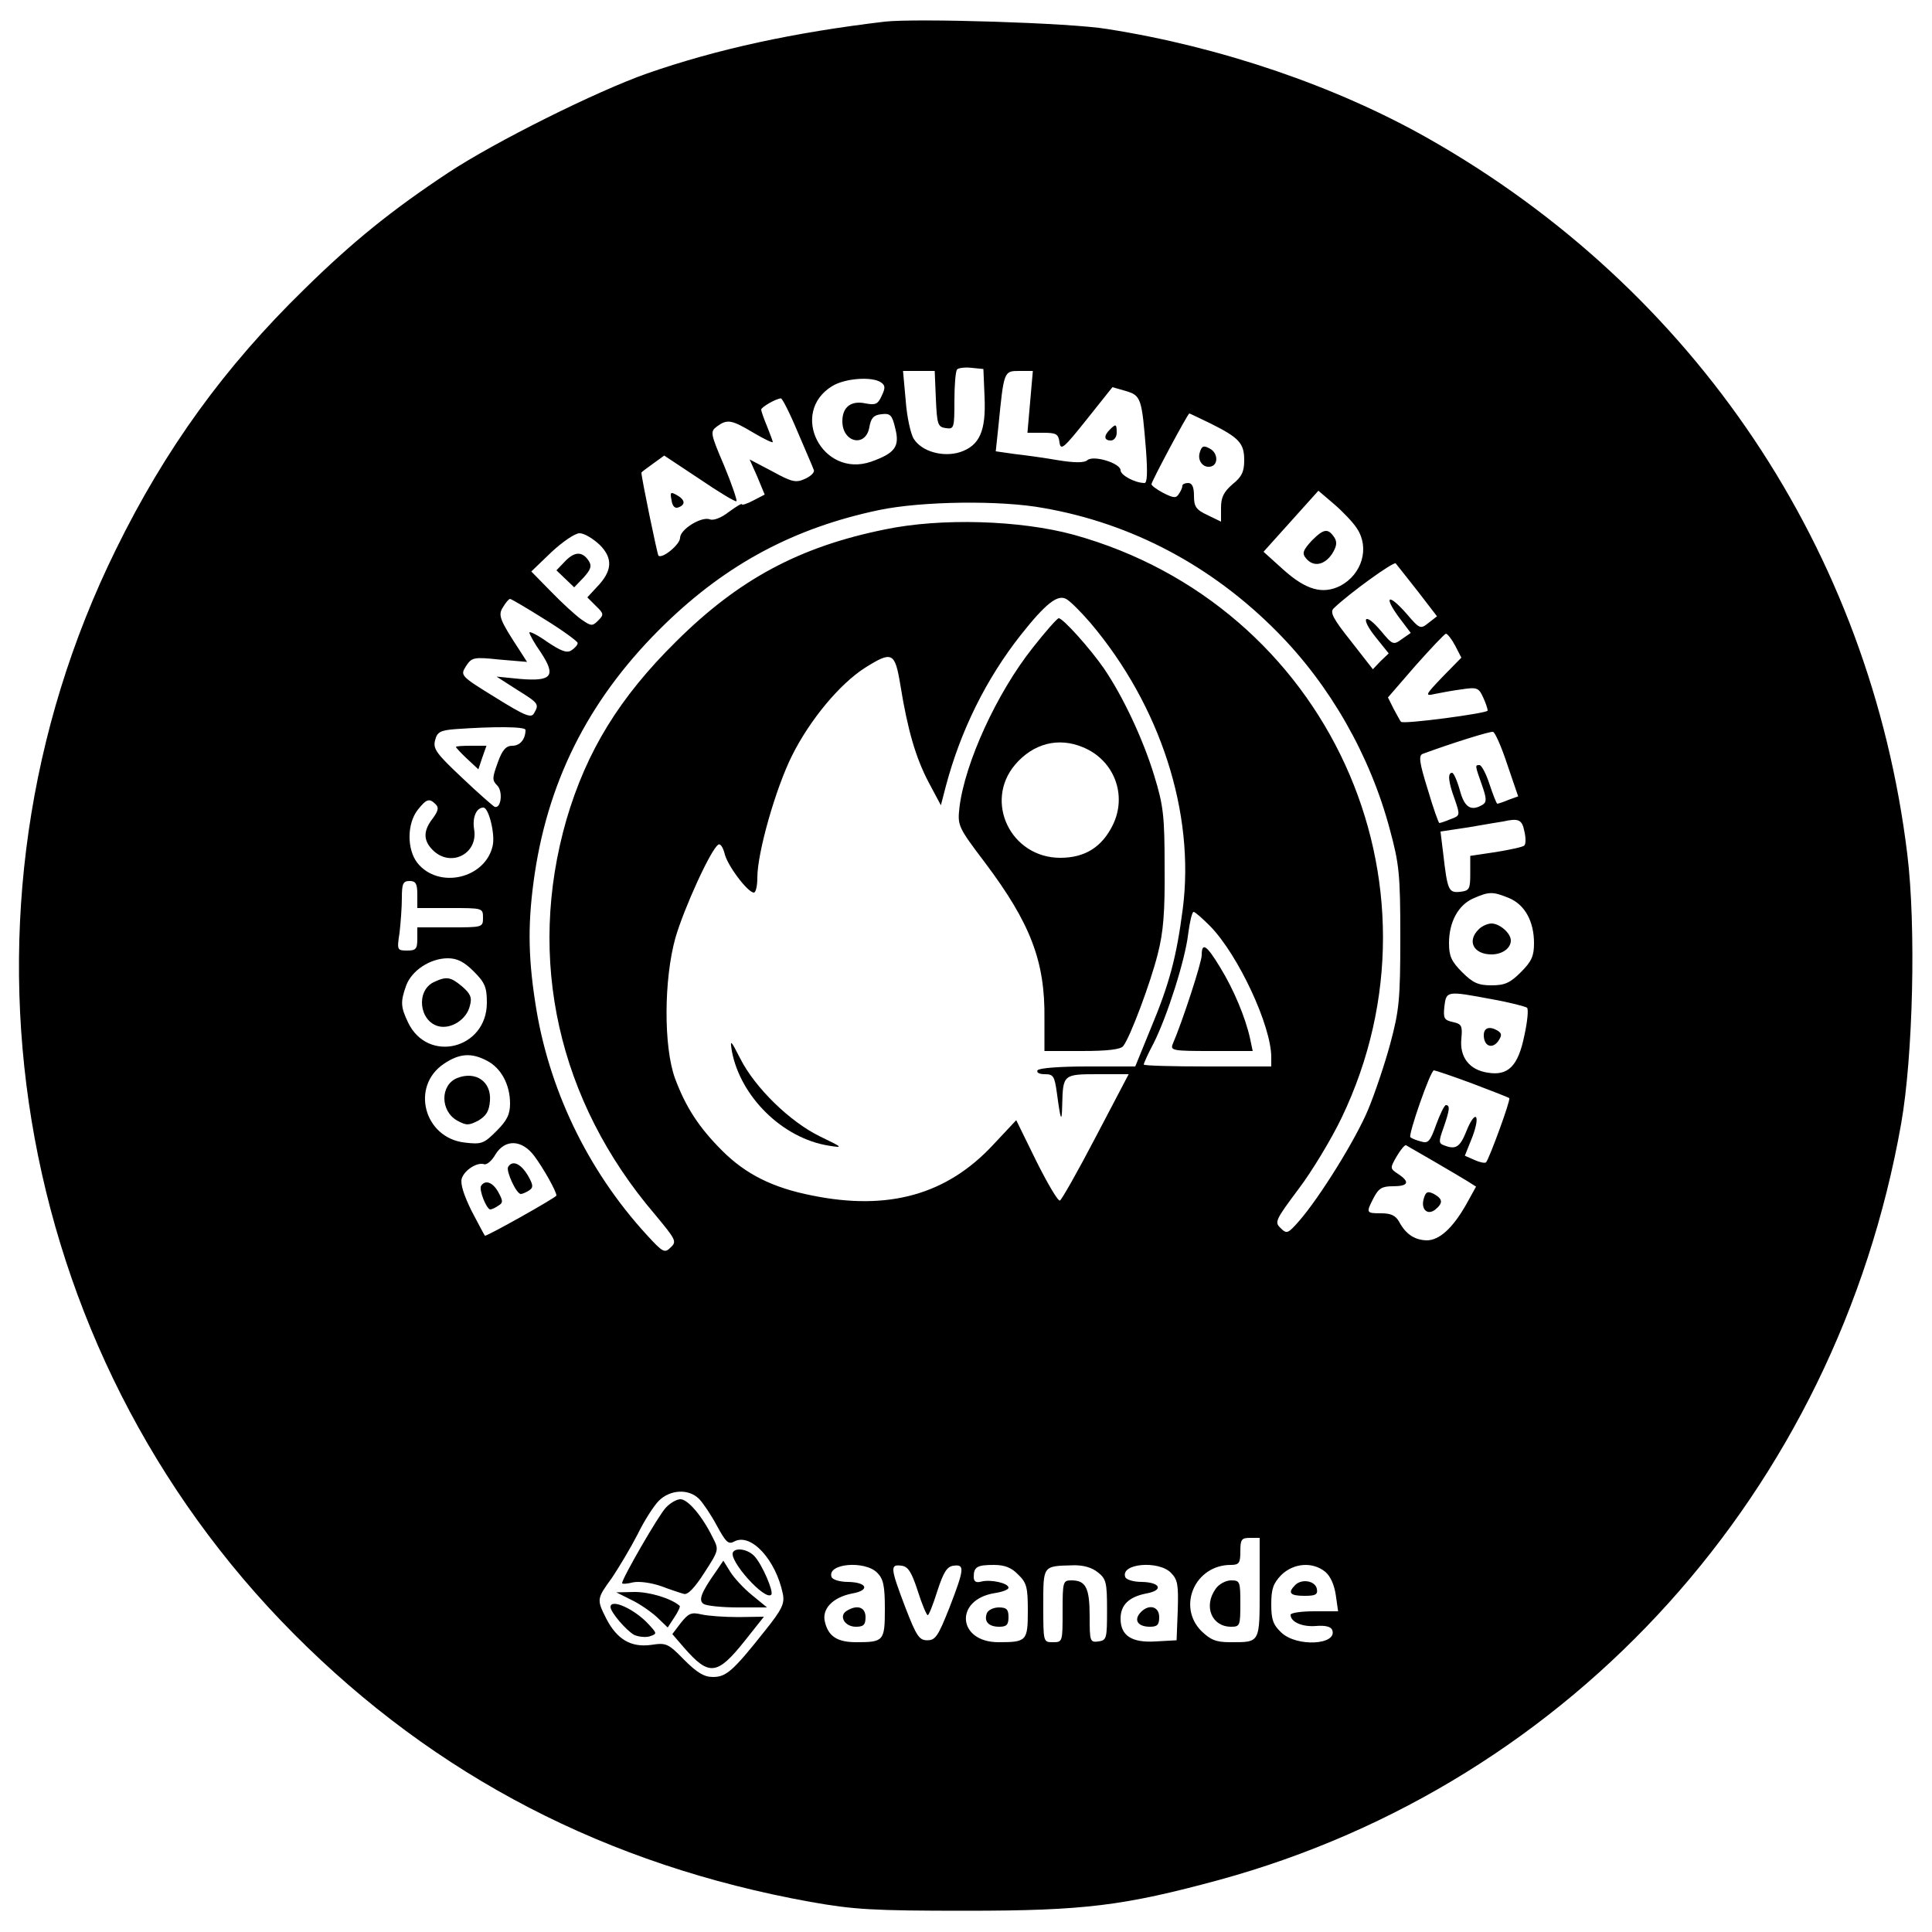 <?xml version="1.0" standalone="no"?>
<!DOCTYPE svg PUBLIC "-//W3C//DTD SVG 20010904//EN"
 "http://www.w3.org/TR/2001/REC-SVG-20010904/DTD/svg10.dtd">
<svg version="1.0" xmlns="http://www.w3.org/2000/svg"
 width="500pt" height="500pt" viewBox="0 0 500 500"
 preserveAspectRatio="xMidYMid meet">

<g transform="translate(0,500) scale(0.1,-0.1)"
fill="#000000" stroke="none">
<path d="M2290 4944 c-236 -28 -434 -71 -615 -134 -131 -46 -394 -177 -515
-257 -145 -96 -247 -178 -373 -302 -205 -200 -359 -412 -487 -673 -461 -936
-275 -2068 461 -2807 367 -369 810 -598 1336 -693 113 -20 160 -23 403 -23
307 0 409 13 656 80 915 251 1596 1007 1764 1956 31 175 39 512 16 699 -96
785 -549 1461 -1242 1853 -237 134 -535 236 -829 282 -95 16 -494 28 -575 19z
m258 -971 c4 -89 -13 -126 -63 -143 -44 -14 -99 1 -120 34 -8 12 -18 57 -21
99 l-7 77 41 0 41 0 3 -72 c3 -67 5 -73 26 -76 21 -3 22 0 22 71 0 40 3 77 7
81 4 4 21 6 38 4 l30 -3 3 -72z m118 -13 l-7 -80 40 0 c35 0 40 -3 43 -25 3
-22 11 -15 70 59 l67 84 35 -10 c39 -12 41 -18 52 -155 4 -56 3 -83 -4 -83
-24 0 -62 20 -62 33 0 18 -70 40 -86 26 -8 -7 -33 -7 -76 0 -34 6 -85 13 -112
16 l-49 7 7 66 c14 142 14 142 54 142 l35 0 -7 -80z m-387 51 c12 -8 13 -14 3
-35 -10 -22 -16 -25 -42 -20 -37 8 -60 -9 -60 -46 0 -56 61 -69 70 -15 4 23
11 31 31 33 23 3 28 -2 36 -37 12 -47 -1 -64 -63 -86 -126 -43 -213 127 -100
196 33 20 101 25 125 10z m-215 -128 c21 -49 40 -93 42 -99 3 -6 -7 -16 -22
-23 -24 -11 -34 -9 -85 19 l-59 31 20 -45 19 -46 -29 -15 c-17 -9 -30 -13 -30
-10 0 3 -15 -6 -34 -20 -19 -15 -40 -23 -49 -19 -22 8 -77 -26 -77 -48 0 -17
-46 -55 -56 -46 -3 4 -44 201 -44 215 0 1 13 11 30 23 l29 21 92 -61 c50 -34
93 -60 95 -57 2 2 -12 44 -32 92 -36 84 -36 88 -19 101 27 20 38 18 95 -16 27
-16 50 -27 50 -24 0 2 -7 21 -15 41 -8 19 -15 39 -15 43 0 6 37 28 51 29 3 1
23 -38 43 -86z m1069 21 c74 -37 87 -51 87 -95 0 -29 -6 -43 -30 -62 -23 -20
-30 -34 -30 -61 l0 -36 -35 17 c-30 14 -35 22 -35 50 0 23 -5 33 -15 33 -8 0
-15 -3 -15 -7 0 -5 -4 -14 -9 -21 -7 -12 -14 -11 -40 2 -17 9 -31 19 -31 23 0
7 94 183 98 183 1 0 26 -12 55 -26z m379 -272 c33 -50 13 -118 -43 -148 -46
-23 -89 -11 -148 42 l-51 46 71 79 71 79 41 -35 c22 -19 49 -47 59 -63z m-810
53 c228 -40 435 -150 603 -320 137 -138 241 -320 292 -512 24 -89 27 -115 27
-278 0 -162 -3 -190 -26 -276 -14 -52 -40 -129 -57 -170 -32 -77 -125 -227
-179 -289 -29 -33 -32 -34 -48 -18 -16 15 -13 21 46 100 35 46 85 129 112 185
292 609 -37 1327 -693 1509 -139 38 -344 44 -488 14 -223 -45 -380 -130 -541
-290 -147 -145 -232 -284 -284 -461 -104 -361 -22 -728 229 -1022 54 -65 57
-70 41 -85 -16 -16 -20 -14 -63 33 -153 167 -255 380 -288 602 -19 123 -19
212 -1 333 38 252 148 462 338 646 160 155 334 248 553 294 110 23 315 26 427
5z m-1150 -95 c35 -35 33 -68 -8 -110 l-24 -26 22 -22 c21 -20 21 -23 6 -38
-15 -15 -18 -15 -45 4 -15 11 -50 43 -78 72 l-50 51 52 50 c29 27 61 49 73 49
12 0 35 -14 52 -30z m2117 -120 l50 -65 -22 -17 c-21 -17 -23 -16 -58 25 -46
52 -59 45 -19 -10 l31 -41 -23 -16 c-22 -16 -24 -15 -54 21 -43 51 -55 35 -13
-17 l33 -41 -21 -20 -20 -21 -57 73 c-47 59 -55 75 -44 85 38 37 154 121 160
116 3 -4 29 -36 57 -72z m-847 -82 c181 -214 271 -492 239 -740 -16 -123 -34
-193 -83 -310 l-40 -98 -124 0 c-71 0 -125 -4 -129 -10 -3 -6 5 -10 19 -10 22
0 25 -5 31 -47 10 -75 13 -81 14 -31 2 77 3 78 92 78 l80 0 -85 -162 c-47 -90
-89 -164 -93 -165 -5 -2 -32 44 -61 102 l-52 106 -60 -64 c-120 -129 -271
-171 -468 -131 -102 20 -172 55 -233 116 -60 60 -94 112 -122 187 -30 82 -29
257 1 364 22 76 92 230 111 241 5 4 12 -7 16 -22 6 -30 60 -102 76 -102 5 0 9
17 9 39 0 64 47 230 90 316 46 92 123 185 189 227 70 44 77 40 91 -44 19 -118
40 -189 73 -252 l32 -60 13 50 c38 143 104 277 194 391 64 81 95 105 117 93
10 -5 38 -33 63 -62z m-1412 9 c47 -29 85 -57 85 -61 0 -5 -7 -13 -16 -19 -12
-8 -27 -2 -63 22 -25 18 -46 28 -46 24 0 -4 13 -28 30 -52 40 -61 28 -75 -55
-68 l-60 6 53 -34 c56 -35 58 -37 44 -61 -7 -13 -23 -7 -100 41 -91 56 -91 57
-76 81 15 23 20 24 87 17 l71 -6 -18 28 c-53 81 -58 93 -44 114 7 12 15 21 18
21 3 0 44 -24 90 -53z m2356 -68 l16 -31 -49 -50 c-45 -47 -46 -50 -20 -44 15
3 46 9 70 12 39 6 44 4 55 -20 7 -15 12 -30 12 -35 0 -7 -219 -36 -224 -29 -2
1 -10 17 -19 33 l-15 30 71 82 c40 45 75 82 79 83 4 0 15 -14 24 -31z m-2406
-218 c0 -24 -14 -41 -34 -41 -16 0 -26 -10 -38 -44 -14 -39 -15 -45 -1 -59 15
-15 10 -61 -7 -55 -4 2 -42 35 -84 75 -66 62 -76 75 -70 97 5 21 13 26 52 29
98 7 182 7 182 -2z m2541 -90 l28 -82 -25 -9 c-14 -6 -27 -10 -29 -10 -2 0
-11 23 -20 50 -9 28 -21 50 -26 50 -12 0 -12 0 6 -51 12 -34 13 -44 3 -51 -31
-19 -48 -8 -60 37 -7 25 -16 45 -20 45 -12 0 -10 -23 7 -69 14 -41 14 -42 -11
-51 -14 -6 -27 -10 -29 -10 -2 0 -16 39 -30 87 -22 70 -24 88 -13 92 73 27
175 59 182 57 5 -1 22 -39 37 -85z m-2773 -103 c8 -8 6 -17 -8 -36 -25 -32
-25 -57 0 -82 46 -46 118 -10 107 54 -5 31 6 56 24 56 14 0 31 -70 24 -99 -19
-85 -140 -113 -195 -44 -27 35 -27 101 1 137 23 29 30 31 47 14z m2817 -69 c4
-17 4 -33 0 -37 -3 -4 -37 -11 -73 -17 l-67 -10 0 -45 c0 -41 -2 -45 -26 -48
-30 -3 -33 3 -44 99 l-7 57 73 11 c41 7 81 14 89 15 40 9 49 5 55 -25z m-2865
-164 l0 -35 85 0 c84 0 85 0 85 -25 0 -25 -1 -25 -85 -25 l-85 0 0 -30 c0 -26
-4 -30 -26 -30 -26 0 -27 1 -20 46 3 26 6 66 6 90 0 37 3 44 20 44 16 0 20 -7
20 -35z m2825 -9 c41 -17 65 -60 65 -117 0 -33 -6 -47 -34 -75 -28 -28 -42
-34 -76 -34 -34 0 -48 6 -76 34 -28 28 -34 42 -34 75 0 55 24 99 63 116 41 18
50 18 92 1z m-773 -73 c73 -75 158 -258 158 -339 l0 -24 -165 0 c-91 0 -165 2
-165 5 0 3 11 28 26 56 35 70 81 214 89 282 4 31 10 57 14 57 4 0 23 -17 43
-37z m-1906 -117 c29 -29 34 -41 34 -81 0 -120 -153 -158 -204 -51 -19 40 -20
53 -5 95 14 39 62 71 108 71 24 0 42 -9 67 -34z m2635 -72 c46 -8 87 -19 91
-22 4 -4 1 -36 -7 -72 -16 -79 -42 -105 -95 -96 -47 7 -73 40 -68 88 3 33 1
38 -22 43 -23 5 -25 10 -22 40 5 41 6 41 123 19z m-2601 -159 c37 -19 60 -62
60 -111 0 -28 -8 -44 -35 -71 -33 -33 -39 -35 -82 -30 -106 12 -141 146 -54
204 40 27 71 29 111 8z m2550 -59 c50 -19 94 -36 96 -38 4 -5 -52 -157 -60
-166 -3 -3 -17 0 -30 6 l-25 11 20 50 c22 60 6 70 -17 11 -16 -39 -27 -46 -57
-34 -14 5 -14 10 -1 46 16 46 17 58 6 58 -4 0 -15 -23 -25 -50 -16 -45 -21
-50 -40 -44 -12 3 -24 8 -27 11 -6 6 52 173 61 173 3 0 48 -15 99 -34z m-2427
-188 c23 -31 57 -91 57 -102 0 -5 -182 -107 -185 -104 -2 2 -17 31 -35 65 -20
41 -29 69 -25 83 7 22 40 43 58 37 7 -2 20 9 29 25 25 41 69 39 101 -4z m2327
-13 c36 -21 75 -44 88 -52 l22 -14 -26 -47 c-35 -61 -69 -92 -102 -92 -31 1
-54 16 -71 48 -9 16 -21 22 -46 22 -40 0 -40 1 -20 40 13 25 22 30 50 30 40 0
45 11 13 32 -21 14 -21 15 -3 46 10 17 21 30 24 28 3 -2 35 -20 71 -41z
m-1901 -874 c10 -10 31 -41 46 -69 24 -44 30 -50 46 -41 43 22 107 -48 125
-136 5 -25 -2 -40 -46 -95 -84 -106 -101 -120 -135 -120 -23 0 -41 11 -75 45
-41 42 -46 44 -85 38 -52 -7 -88 14 -116 68 -25 50 -25 51 15 106 18 27 48 77
66 112 17 35 42 74 55 87 29 29 77 32 104 5z m1451 -230 c0 -145 2 -141 -77
-141 -36 0 -50 6 -74 29 -63 64 -16 171 76 171 22 0 25 5 25 35 0 31 3 35 25
35 l25 0 0 -129z m-990 39 c16 -16 20 -33 20 -94 0 -83 -3 -86 -74 -86 -49 0
-72 15 -81 52 -9 34 20 64 70 74 47 8 40 29 -10 30 -22 0 -41 6 -43 13 -12 35
86 43 118 11z m105 -47 c11 -35 23 -63 26 -63 3 0 14 28 25 63 16 49 25 63 42
65 29 4 28 -8 -11 -109 -29 -73 -36 -84 -57 -84 -21 0 -28 10 -57 85 -39 103
-40 112 -10 108 17 -2 26 -16 42 -65z m260 42 c22 -21 25 -33 25 -93 0 -79 -3
-82 -76 -82 -106 0 -115 110 -10 127 20 3 36 9 36 14 0 12 -46 22 -70 16 -14
-4 -20 0 -20 12 0 26 9 31 52 31 28 0 46 -7 63 -25z m206 6 c22 -17 24 -27 24
-98 0 -73 -1 -78 -22 -81 -22 -3 -23 0 -23 65 0 74 -10 93 -47 93 -22 0 -23
-3 -23 -80 0 -79 0 -80 -25 -80 -25 0 -25 0 -25 94 0 105 -2 103 76 105 28 1
50 -6 65 -18z m189 -1 c18 -18 20 -31 18 -98 l-3 -77 -54 -3 c-62 -4 -91 15
-91 59 0 35 21 56 66 65 46 8 38 29 -11 30 -22 0 -41 6 -43 13 -12 35 86 43
118 11z m400 2 c13 -11 23 -33 27 -60 l6 -42 -62 0 c-33 0 -61 -4 -61 -9 0
-19 31 -32 66 -29 25 2 39 -2 42 -11 13 -38 -92 -44 -132 -6 -21 20 -26 33
-26 73 0 40 5 54 26 76 32 31 81 35 114 8z"/>
<path d="M2872 3888 c-16 -16 -15 -28 3 -28 8 0 15 9 15 20 0 23 -2 24 -18 8z"/>
<path d="M1738 3705 c2 -15 9 -22 18 -18 19 7 17 20 -5 32 -16 9 -17 7 -13
-14z"/>
<path d="M3105 3829 c-7 -22 10 -42 30 -36 19 6 16 36 -4 46 -16 9 -21 7 -26
-10z"/>
<path d="M3395 3601 c-23 -25 -26 -33 -15 -46 19 -23 47 -18 67 11 12 19 14
30 7 42 -17 26 -28 24 -59 -7z"/>
<path d="M1462 3547 l-22 -23 23 -22 23 -22 24 25 c19 21 22 30 14 43 -17 26
-37 25 -62 -1z"/>
<path d="M2673 3324 c-93 -117 -176 -298 -190 -414 -5 -46 -4 -50 65 -141 119
-158 157 -257 155 -406 l0 -83 97 0 c66 0 101 4 107 13 18 23 70 162 89 237
15 58 19 110 18 225 0 133 -3 160 -27 238 -29 95 -81 205 -130 277 -36 52
-106 130 -117 130 -4 0 -34 -34 -67 -76z m130 -258 c80 -33 115 -123 77 -201
-28 -57 -72 -85 -136 -85 -128 0 -198 145 -117 241 47 55 112 72 176 45z"/>
<path d="M1894 2280 c22 -118 131 -226 251 -245 38 -6 37 -5 -23 24 -78 38
-168 126 -206 201 -25 49 -27 51 -22 20z"/>
<path d="M1180 3067 c0 -2 13 -16 29 -31 l29 -27 10 30 11 31 -40 0 c-21 0
-39 -1 -39 -3z"/>
<path d="M3826 2594 c-30 -30 -12 -64 34 -64 28 0 50 16 50 36 0 19 -29 44
-50 44 -10 0 -26 -7 -34 -16z"/>
<path d="M3110 2528 c0 -19 -50 -172 -75 -230 -7 -17 2 -18 100 -18 l107 0 -7
33 c-12 54 -42 126 -77 183 -35 58 -48 67 -48 32z"/>
<path d="M1122 2458 c-46 -23 -37 -101 13 -114 33 -8 73 18 81 53 6 21 2 31
-20 50 -30 25 -40 27 -74 11z"/>
<path d="M3840 2321 c0 -28 21 -37 37 -16 10 15 10 20 0 27 -21 13 -37 9 -37
-11z"/>
<path d="M1183 2210 c-44 -18 -44 -85 0 -110 24 -13 30 -13 55 0 20 12 28 24
30 51 4 50 -37 78 -85 59z"/>
<path d="M1315 1980 c-6 -10 21 -70 33 -70 4 0 13 4 21 9 11 7 11 13 1 32 -19
36 -43 49 -55 29z"/>
<path d="M1245 1931 c-6 -10 14 -61 24 -61 3 0 13 4 21 10 12 7 12 12 0 34
-14 26 -34 34 -45 17z"/>
<path d="M3685 1899 c-9 -28 9 -46 30 -29 20 17 19 27 -4 40 -16 8 -21 6 -26
-11z"/>
<path d="M1723 1098 c-19 -20 -113 -183 -113 -195 0 -3 13 -2 29 2 16 3 46 -1
72 -10 24 -9 51 -18 59 -20 10 -3 28 16 53 55 38 59 38 59 21 92 -27 55 -64
98 -83 98 -10 0 -27 -10 -38 -22z"/>
<path d="M1897 983 c-12 -21 83 -127 99 -110 7 7 -23 77 -43 99 -16 18 -48 24
-56 11z"/>
<path d="M1853 933 c-39 -55 -46 -75 -32 -84 8 -5 48 -9 89 -9 l75 0 -39 32
c-21 17 -46 44 -56 60 l-18 29 -19 -28z"/>
<path d="M1635 859 c21 -10 51 -31 66 -45 l27 -26 17 26 c10 15 16 28 14 30
-21 19 -77 36 -116 36 l-48 -1 40 -20z"/>
<path d="M1580 841 c0 -13 40 -60 61 -72 11 -5 29 -7 40 -4 20 7 20 7 -3 32
-36 39 -98 67 -98 44z"/>
<path d="M1762 800 l-22 -29 31 -36 c64 -73 85 -71 156 18 l50 63 -66 -1 c-36
0 -79 3 -96 7 -26 6 -33 3 -53 -22z"/>
<path d="M3146 888 c-32 -45 -10 -98 40 -98 23 0 24 3 24 60 0 57 -1 60 -24
60 -14 0 -32 -10 -40 -22z"/>
<path d="M2191 831 c-21 -13 -5 -41 24 -41 20 0 25 5 25 25 0 26 -22 33 -49
16z"/>
<path d="M2554 825 c-8 -21 4 -35 32 -35 19 0 24 5 24 25 0 20 -5 25 -25 25
-14 0 -28 -7 -31 -15z"/>
<path d="M2950 825 c-16 -19 -4 -35 26 -35 19 0 24 5 24 25 0 29 -29 35 -50
10z"/>
<path d="M3352 898 c-20 -20 -14 -28 24 -28 28 0 35 3 32 18 -4 21 -39 27 -56
10z"/>
</g>
</svg>
